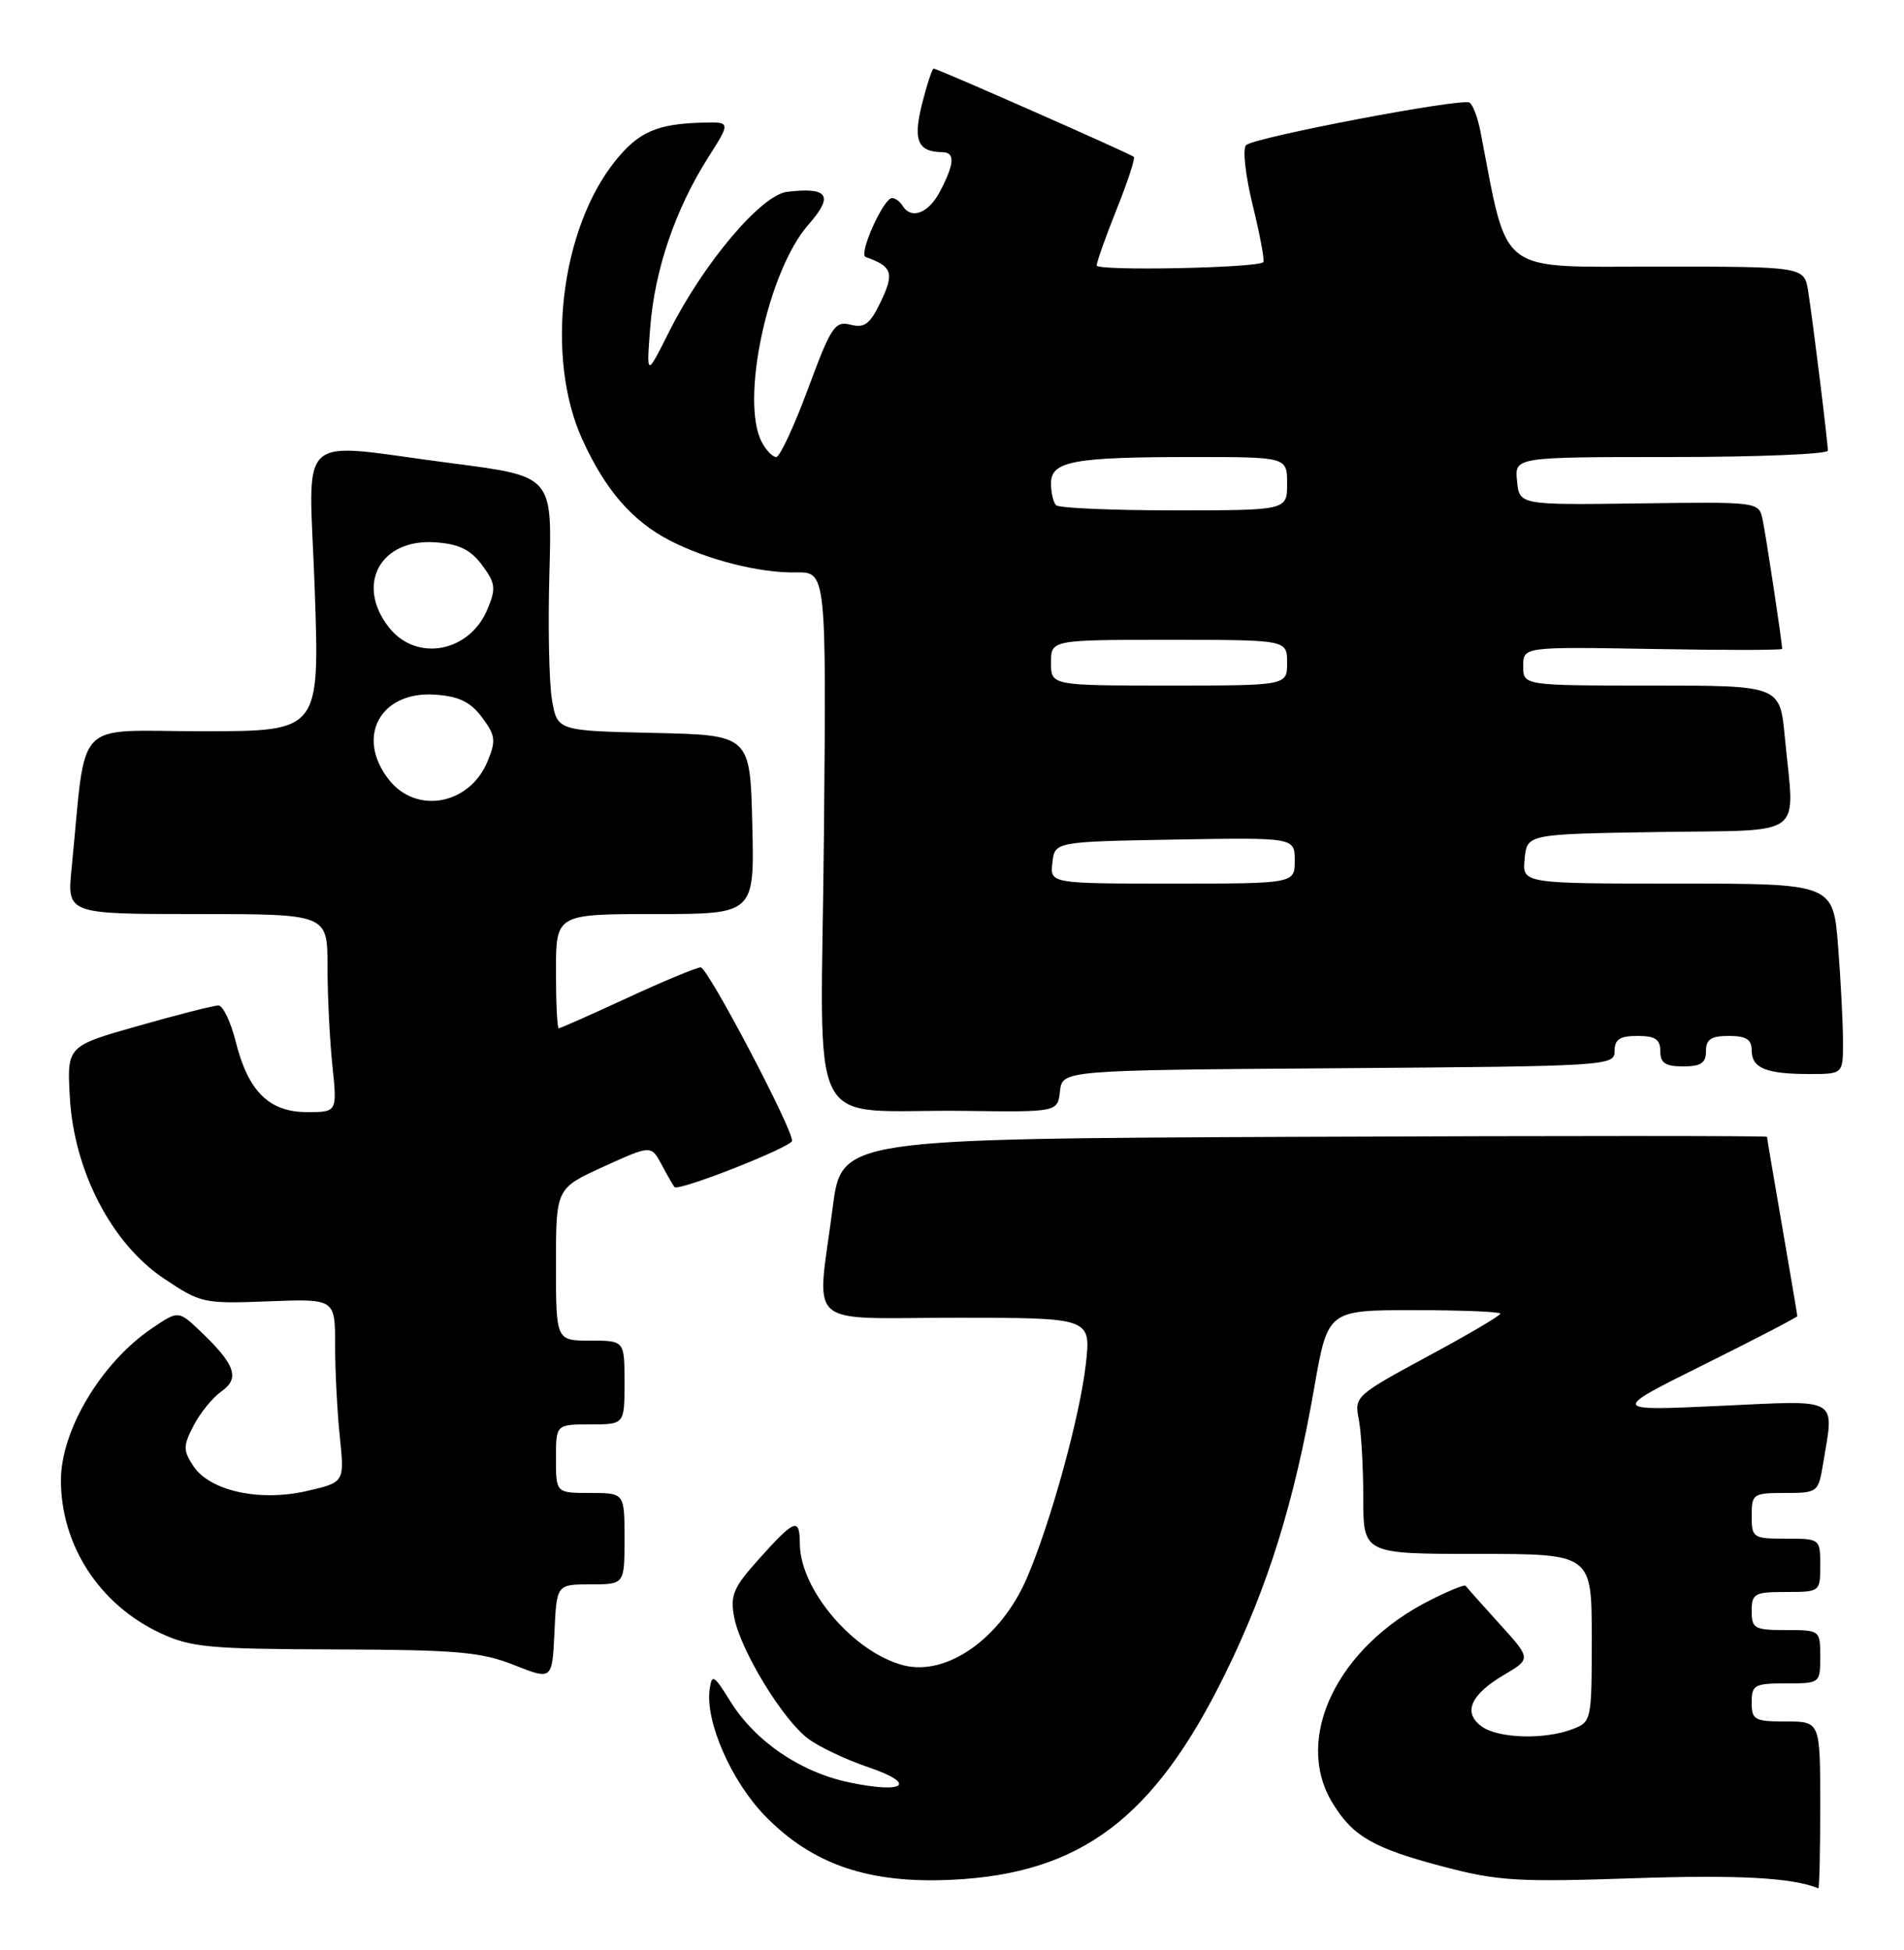 <?xml version="1.0" encoding="UTF-8" standalone="no"?>
<!DOCTYPE svg PUBLIC "-//W3C//DTD SVG 1.1//EN" "http://www.w3.org/Graphics/SVG/1.1/DTD/svg11.dtd" >
<svg xmlns="http://www.w3.org/2000/svg" xmlns:xlink="http://www.w3.org/1999/xlink" version="1.1" viewBox="0 0 250 256">
 <g >
 <path fill="currentColor"
d=" M 239.00 237.00 C 239.00 226.00 239.00 226.00 234.50 226.00 C 230.37 226.00 230.00 225.80 230.00 223.50 C 230.00 221.20 230.37 221.00 234.50 221.00 C 238.98 221.00 239.00 220.98 239.00 217.50 C 239.00 214.02 238.98 214.00 234.50 214.00 C 230.37 214.00 230.00 213.80 230.00 211.50 C 230.00 209.20 230.37 209.00 234.50 209.00 C 238.98 209.00 239.00 208.98 239.00 205.50 C 239.00 202.02 238.98 202.00 234.50 202.00 C 230.17 202.00 230.00 201.89 230.00 199.00 C 230.00 196.12 230.18 196.00 234.37 196.00 C 238.64 196.00 238.75 195.92 239.36 192.25 C 240.84 183.27 241.82 183.83 225.75 184.57 C 211.50 185.23 211.50 185.23 223.75 179.14 C 230.49 175.79 236.00 172.93 235.99 172.78 C 235.99 172.62 235.09 167.32 234.00 161.00 C 232.91 154.68 232.01 149.38 232.01 149.24 C 232.00 149.10 204.66 149.10 171.25 149.24 C 110.50 149.50 110.50 149.50 109.34 158.50 C 107.24 174.70 105.33 173.00 125.63 173.00 C 143.26 173.00 143.26 173.00 142.57 179.10 C 141.79 185.99 137.95 199.93 134.83 207.17 C 131.45 215.04 124.37 220.06 118.69 218.64 C 112.13 216.99 105.05 208.72 105.02 202.67 C 105.00 199.16 104.36 199.41 99.58 204.75 C 96.29 208.41 95.86 209.44 96.40 212.31 C 97.22 216.66 102.80 225.82 106.15 228.29 C 107.60 229.36 111.14 231.03 114.00 232.00 C 120.47 234.19 118.85 235.53 111.56 234.01 C 105.11 232.67 99.18 228.63 95.89 223.35 C 93.73 219.86 93.47 219.72 93.18 221.77 C 92.58 225.97 96.01 233.82 100.41 238.35 C 106.65 244.78 114.04 247.31 125.00 246.78 C 141.92 245.97 151.54 238.72 160.85 219.78 C 166.48 208.32 169.93 197.27 172.57 182.14 C 174.35 172.00 174.35 172.00 185.67 172.00 C 191.90 172.00 197.00 172.21 197.00 172.46 C 197.00 172.72 192.68 175.26 187.40 178.10 C 178.06 183.14 177.82 183.36 178.40 186.26 C 178.73 187.91 179.00 192.57 179.00 196.62 C 179.00 204.00 179.00 204.00 194.00 204.00 C 209.00 204.00 209.00 204.00 209.00 215.02 C 209.00 225.94 208.97 226.06 206.43 227.02 C 202.76 228.42 196.69 228.23 194.53 226.64 C 192.05 224.83 193.08 222.47 197.50 219.87 C 201.05 217.77 201.05 217.77 196.85 213.14 C 194.55 210.59 192.55 208.36 192.43 208.18 C 192.30 208.00 190.24 208.84 187.85 210.04 C 175.60 216.17 169.78 228.21 174.96 236.70 C 177.64 241.10 180.35 242.65 189.56 245.07 C 196.65 246.94 199.32 247.10 214.50 246.58 C 228.31 246.12 235.33 246.50 238.75 247.90 C 238.89 247.95 239.00 243.05 239.00 237.00 Z  M 77.55 208.00 C 82.00 208.00 82.00 208.00 82.00 202.00 C 82.00 196.00 82.00 196.00 77.50 196.00 C 73.00 196.00 73.00 196.00 73.00 191.50 C 73.00 187.00 73.00 187.00 77.50 187.00 C 82.00 187.00 82.00 187.00 82.00 181.50 C 82.00 176.00 82.00 176.00 77.50 176.00 C 73.00 176.00 73.00 176.00 73.00 166.00 C 73.00 156.01 73.00 156.01 79.25 153.16 C 85.50 150.32 85.50 150.32 86.88 152.91 C 87.64 154.34 88.40 155.65 88.56 155.84 C 89.08 156.45 104.00 150.57 104.00 149.76 C 104.00 148.03 92.92 127.00 92.01 127.00 C 91.47 127.00 87.14 128.80 82.38 131.00 C 77.62 133.20 73.56 135.00 73.36 135.00 C 73.16 135.00 73.00 131.62 73.00 127.50 C 73.00 120.00 73.00 120.00 86.03 120.00 C 99.06 120.00 99.06 120.00 98.78 108.25 C 98.50 96.50 98.50 96.50 85.83 96.22 C 73.17 95.94 73.17 95.94 72.47 91.84 C 72.09 89.58 71.94 82.06 72.14 75.12 C 72.50 62.52 72.50 62.52 59.50 60.84 C 38.29 58.11 40.58 56.01 41.33 77.50 C 41.97 96.00 41.97 96.00 26.58 96.00 C 9.38 96.00 11.41 93.87 9.40 114.00 C 8.80 120.00 8.80 120.00 25.90 120.00 C 43.00 120.00 43.00 120.00 43.00 126.85 C 43.00 130.62 43.29 136.47 43.64 139.85 C 44.28 146.00 44.28 146.00 40.32 146.00 C 35.34 146.00 32.59 143.29 30.95 136.75 C 30.30 134.14 29.27 132.00 28.67 132.00 C 28.07 132.00 23.35 133.20 18.19 134.67 C 8.79 137.33 8.79 137.33 9.17 144.07 C 9.72 153.74 14.66 163.26 21.51 167.84 C 26.36 171.09 26.74 171.17 35.25 170.84 C 44.00 170.50 44.00 170.50 44.00 176.60 C 44.00 179.96 44.28 185.38 44.62 188.65 C 45.24 194.60 45.24 194.60 40.30 195.74 C 34.08 197.18 27.52 195.73 25.37 192.44 C 24.03 190.40 24.04 189.82 25.43 187.14 C 26.29 185.48 27.93 183.46 29.08 182.66 C 31.53 180.94 30.89 179.13 26.30 174.76 C 23.42 172.03 23.42 172.03 19.90 174.42 C 13.29 178.91 8.00 187.77 8.00 194.34 C 8.00 202.86 13.05 210.64 21.00 214.37 C 25.05 216.27 27.34 216.49 44.00 216.54 C 60.02 216.59 63.17 216.87 67.50 218.59 C 72.50 220.57 72.50 220.57 72.80 214.29 C 73.09 208.00 73.09 208.00 77.55 208.00 Z  M 139.18 143.25 C 139.50 140.50 139.50 140.50 175.75 140.24 C 211.17 139.98 212.00 139.93 212.00 137.99 C 212.00 136.45 212.67 136.00 215.00 136.00 C 217.33 136.00 218.00 136.44 218.00 138.00 C 218.00 139.56 218.67 140.00 221.00 140.00 C 223.33 140.00 224.00 139.56 224.00 138.00 C 224.00 136.44 224.67 136.00 227.00 136.00 C 229.28 136.00 230.00 136.46 230.00 137.89 C 230.00 140.23 231.88 141.00 237.58 141.00 C 242.00 141.00 242.00 141.00 241.99 136.75 C 241.99 134.41 241.70 128.79 241.35 124.25 C 240.70 116.00 240.70 116.00 220.29 116.00 C 199.87 116.00 199.87 116.00 200.19 112.75 C 200.50 109.50 200.50 109.50 217.75 109.23 C 237.45 108.91 235.63 110.29 234.35 96.75 C 233.71 90.00 233.71 90.00 216.86 90.00 C 200.00 90.00 200.00 90.00 200.00 87.45 C 200.00 84.91 200.00 84.91 217.00 85.20 C 226.35 85.37 234.00 85.36 234.00 85.19 C 234.00 84.32 231.86 70.18 231.43 68.19 C 230.93 65.88 230.90 65.88 215.22 66.09 C 199.50 66.30 199.50 66.30 199.19 63.15 C 198.87 60.00 198.87 60.00 219.44 60.00 C 230.75 60.00 240.00 59.62 240.00 59.16 C 240.00 58.04 238.06 42.35 237.42 38.25 C 236.91 35.00 236.91 35.00 217.56 35.00 C 196.33 35.00 198.09 36.35 194.38 17.23 C 194.03 15.43 193.39 13.74 192.95 13.47 C 191.93 12.84 164.77 18.01 163.62 19.05 C 163.13 19.50 163.51 22.95 164.49 26.97 C 165.45 30.89 166.07 34.24 165.87 34.42 C 165.01 35.19 144.00 35.60 144.00 34.85 C 144.00 34.39 145.18 31.07 146.62 27.47 C 148.07 23.86 149.08 20.77 148.87 20.59 C 148.40 20.17 123.06 9.00 122.59 9.00 C 122.40 9.00 121.71 11.10 121.06 13.66 C 119.86 18.45 120.50 19.94 123.75 19.98 C 125.41 20.00 125.33 21.47 123.47 25.05 C 121.95 28.00 119.67 28.89 118.50 27.00 C 118.16 26.45 117.54 26.00 117.13 26.00 C 116.00 26.00 112.69 33.39 113.66 33.74 C 117.15 34.97 117.45 35.83 115.68 39.54 C 114.25 42.55 113.53 43.10 111.68 42.63 C 109.62 42.12 109.13 42.85 106.10 51.03 C 104.27 55.97 102.39 60.00 101.92 60.00 C 101.45 60.00 100.60 59.13 100.04 58.07 C 97.15 52.67 100.80 35.57 106.15 29.49 C 109.50 25.67 108.78 24.55 103.37 25.18 C 99.96 25.57 92.39 34.53 87.88 43.50 C 84.87 49.50 84.87 49.50 85.38 42.93 C 85.97 35.41 88.67 27.48 92.97 20.70 C 95.96 16.00 95.96 16.00 92.23 16.10 C 86.29 16.26 83.87 17.31 80.84 21.06 C 73.58 30.03 71.56 46.99 76.48 57.74 C 79.52 64.39 83.04 68.43 88.01 70.99 C 92.90 73.50 99.77 75.24 104.50 75.15 C 108.50 75.08 108.50 75.08 108.18 109.97 C 107.81 150.20 105.42 145.56 126.68 145.84 C 138.87 146.00 138.87 146.00 139.18 143.25 Z  M 51.07 102.37 C 46.63 96.72 49.96 90.66 57.20 91.20 C 60.28 91.42 61.80 92.17 63.30 94.19 C 65.06 96.56 65.15 97.23 64.01 99.97 C 61.65 105.66 54.68 106.95 51.07 102.37 Z  M 51.07 82.37 C 46.63 76.72 49.96 70.66 57.20 71.20 C 60.28 71.42 61.80 72.17 63.30 74.19 C 65.06 76.56 65.15 77.23 64.01 79.97 C 61.65 85.66 54.68 86.95 51.07 82.37 Z  M 138.18 113.25 C 138.50 110.50 138.50 110.50 154.25 110.22 C 170.00 109.95 170.00 109.95 170.00 112.97 C 170.00 116.00 170.00 116.00 153.93 116.00 C 137.87 116.00 137.87 116.00 138.18 113.25 Z  M 138.00 87.00 C 138.00 84.00 138.00 84.00 153.50 84.00 C 169.00 84.00 169.00 84.00 169.00 87.00 C 169.00 90.00 169.00 90.00 153.50 90.00 C 138.00 90.00 138.00 90.00 138.00 87.00 Z  M 138.67 66.33 C 138.30 65.97 138.00 64.67 138.00 63.46 C 138.00 60.54 140.91 60.00 156.62 60.00 C 169.00 60.00 169.00 60.00 169.00 63.50 C 169.00 67.00 169.00 67.00 154.17 67.00 C 146.01 67.00 139.03 66.70 138.67 66.33 Z "/>
</g>
</svg>